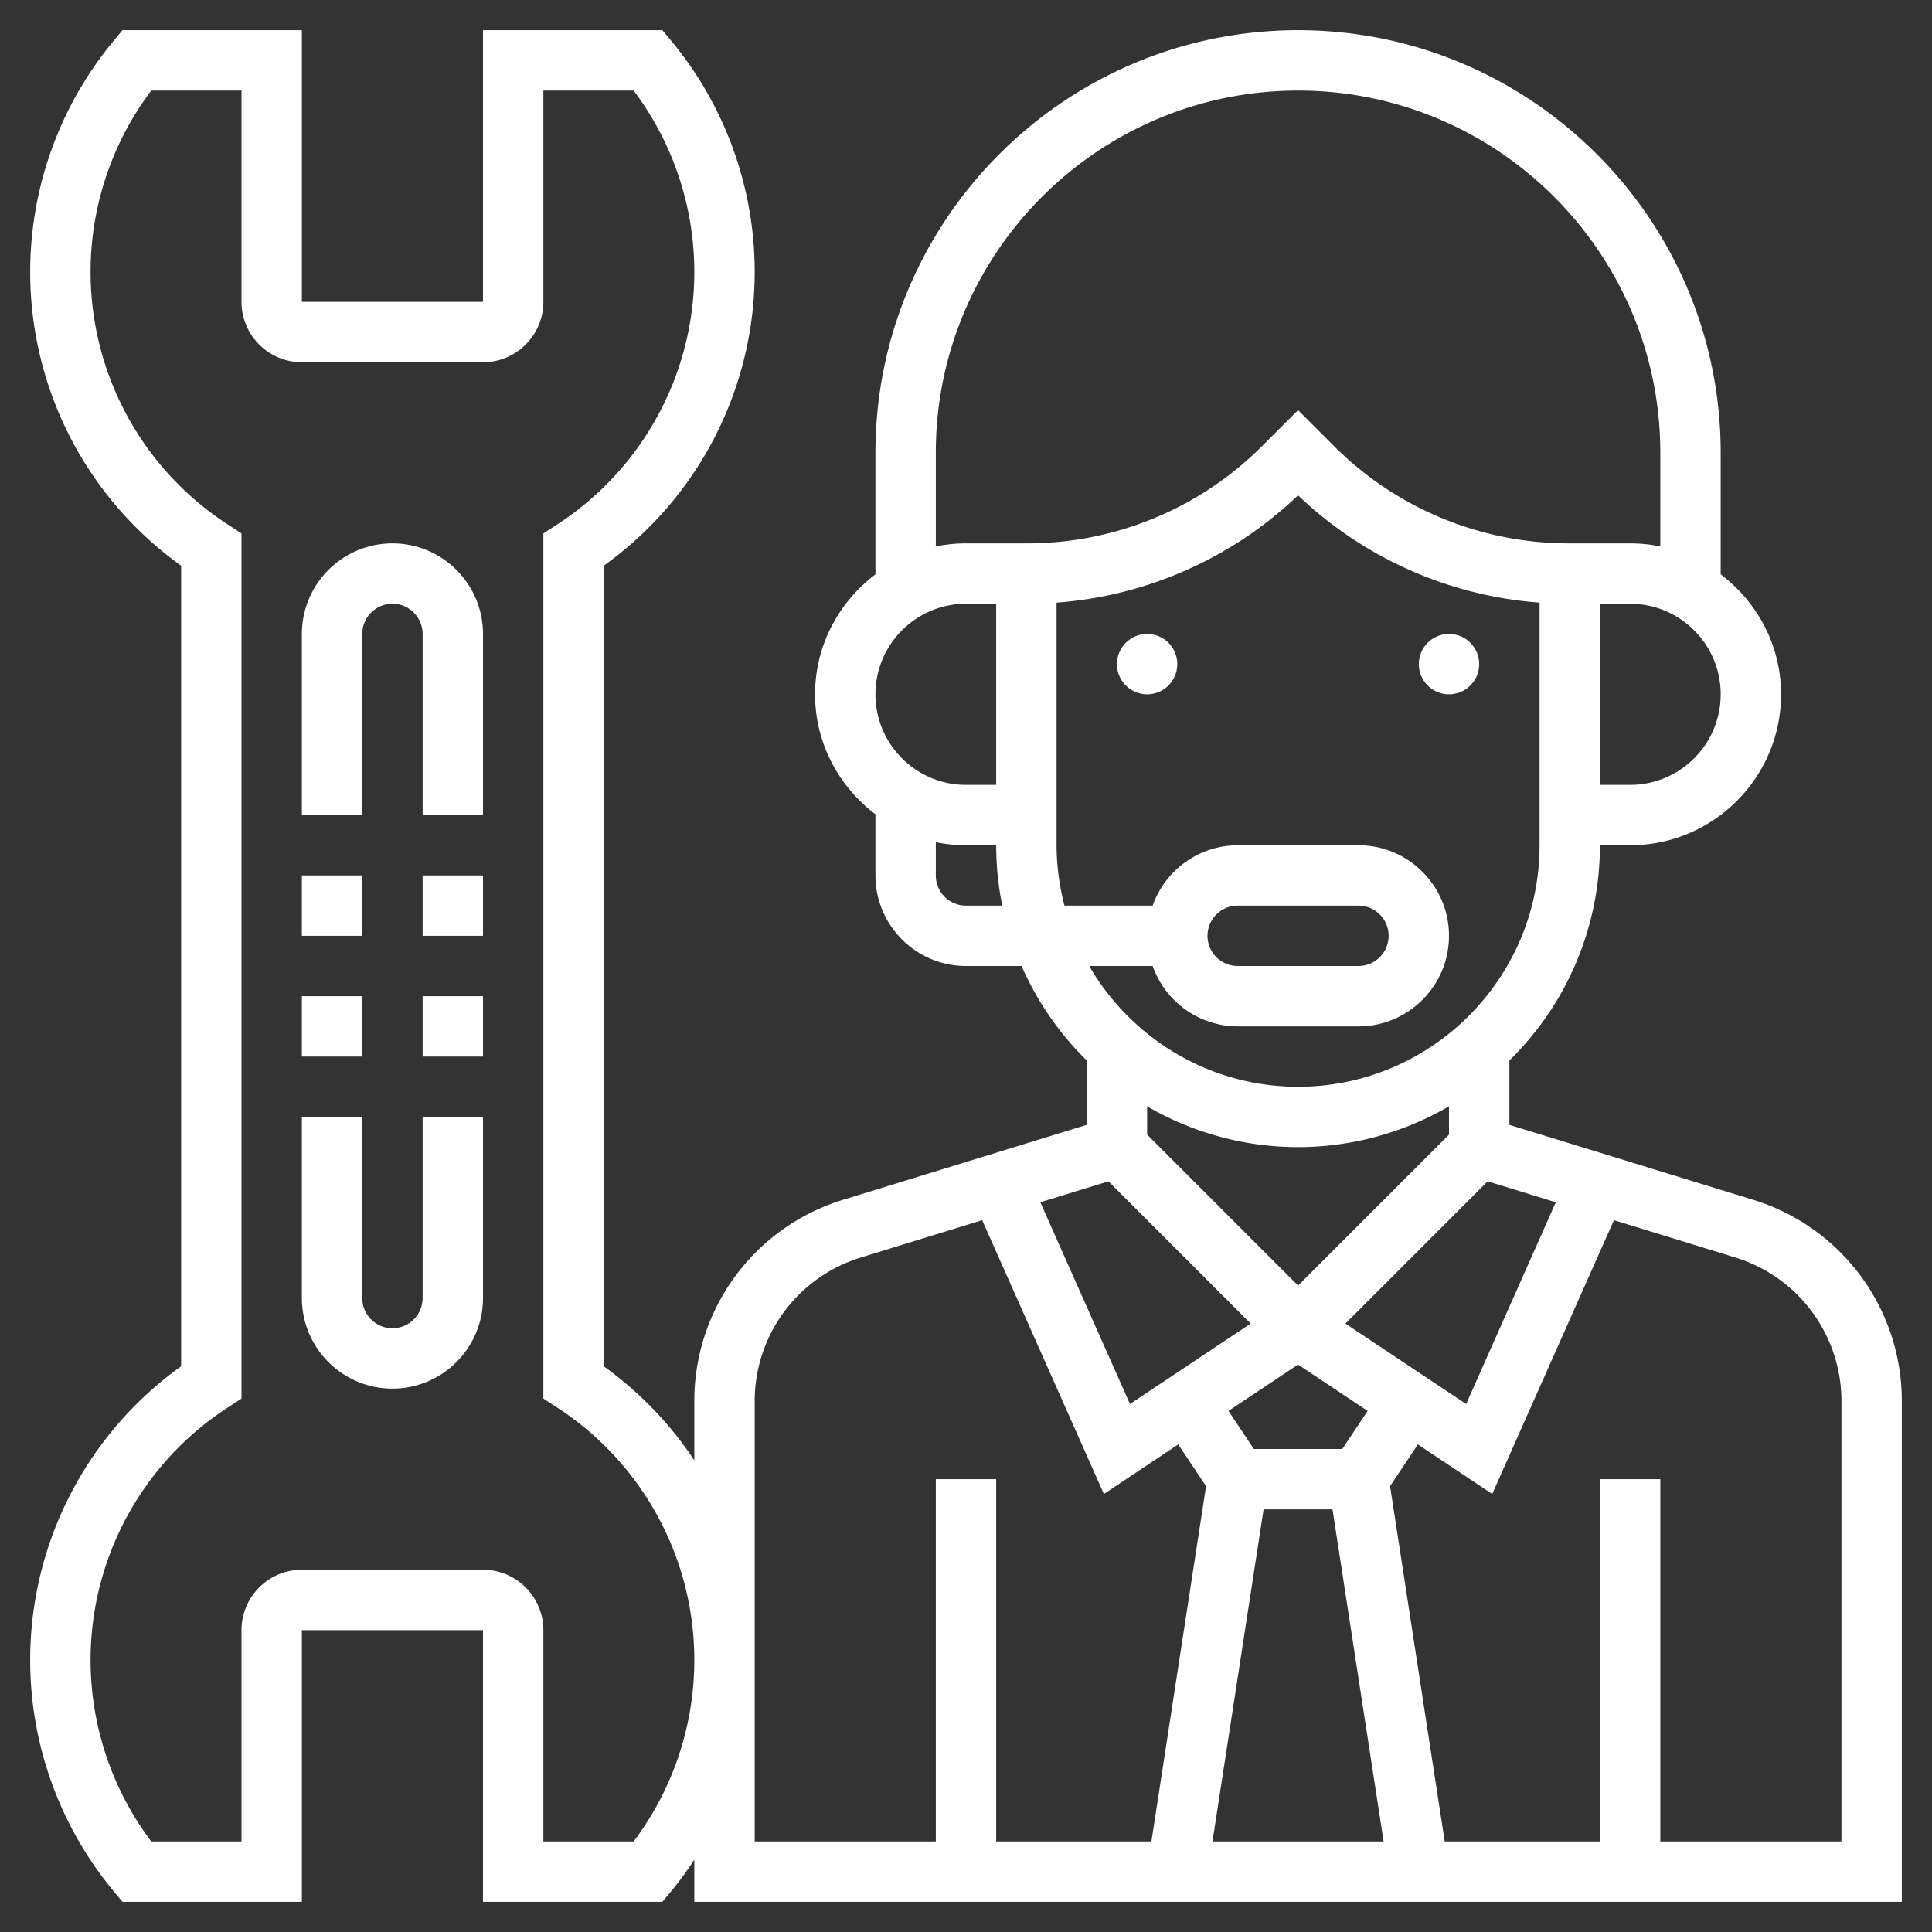 <svg viewBox="0 0 64 64" xml:space="preserve" xmlns="http://www.w3.org/2000/svg" enable-background="new 0 0 64 64"><rect x="0" y="0" width="64" height="64" fill="#333333" stroke="none"/><path d="M58.059 39.74 50 37.262v-2.133A9.965 9.965 0 0 0 53 28h1c2.757 0 5-2.243 5-5 0-1.627-.793-3.061-2-3.974V15c0-7.72-6.28-14-14-14S29 7.28 29 15v4.026c-1.207.914-2 2.348-2 3.974s.793 3.061 2 3.974V29c0 1.654 1.346 3 3 3h1.841A10.037 10.037 0 0 0 36 35.129v2.133l-8.059 2.479A6.965 6.965 0 0 0 23 46.432v1.943a12.02 12.02 0 0 0-3-3.114V18.739A11.96 11.96 0 0 0 25 9c0-2.782-.979-5.495-2.757-7.639l-.3-.361H16v9h-6V1H4.057l-.3.361A11.993 11.993 0 0 0 1 9a11.96 11.96 0 0 0 5 9.739V45.26A11.963 11.963 0 0 0 1 55c0 2.782.979 5.495 2.757 7.639l.3.361H10v-9h6v9h5.943l.3-.361c.274-.33.522-.677.757-1.033V63h40V46.432a6.967 6.967 0 0 0-4.941-6.692zm-6.521.087-2.97 6.683-3.999-2.665 4.712-4.712 2.257.694zM41.858 50h2.283l1.693 11h-5.669l1.693-11zm2.607-2h-2.929l-.841-1.261L43 45.202l2.305 1.537-.84 1.261zM54 26h-1v-6h1c1.654 0 3 1.346 3 3s-1.346 3-3 3zM31 15c0-6.617 5.383-12 12-12s12 5.383 12 12v3.101A4.995 4.995 0 0 0 54 18h-2a10.997 10.997 0 0 1-7.828-3.242L43 13.586l-1.172 1.172A10.997 10.997 0 0 1 34 18h-2c-.342 0-.677.035-1 .101V15zm1 5h1v6h-1c-1.654 0-3-1.346-3-3s1.346-3 3-3zm0 10a1 1 0 0 1-1-1v-1.101c.323.066.658.101 1 .101h1c0 .685.07 1.354.202 2H32zm6.184 2A2.996 2.996 0 0 0 41 34h4c1.654 0 3-1.346 3-3s-1.346-3-3-3h-4a2.996 2.996 0 0 0-2.816 2h-2.921A7.953 7.953 0 0 1 35 28v-8.037a12.966 12.966 0 0 0 8-3.555 12.966 12.966 0 0 0 8 3.555V28c0 4.411-3.589 8-8 8-2.953 0-5.532-1.613-6.918-4h2.102zM40 31a1 1 0 0 1 1-1h4a1 1 0 0 1 0 2h-4a1 1 0 0 1-1-1zm3 7a9.928 9.928 0 0 0 5-1.353v.939l-5 5-5-5v-.939A9.928 9.928 0 0 0 43 38zm-6.281 1.133 4.712 4.712-3.999 2.665-2.97-6.683 2.257-.694zM20.99 61H18v-7c0-1.103-.897-2-2-2h-6c-1.103 0-2 .897-2 2v7H5.01A9.99 9.99 0 0 1 3 55a9.97 9.97 0 0 1 4.547-8.375L8 46.329V17.671l-.453-.296A9.97 9.97 0 0 1 3 9a9.99 9.99 0 0 1 2.01-6H8v7c0 1.103.897 2 2 2h6c1.103 0 2-.897 2-2V3h2.99A9.99 9.99 0 0 1 23 9a9.97 9.97 0 0 1-4.547 8.375l-.453.296v28.658l.453.296A9.97 9.97 0 0 1 23 55a9.99 9.99 0 0 1-2.01 6zM25 46.432a4.975 4.975 0 0 1 3.529-4.779l4.007-1.233 4.032 9.071 2.462-1.642.922 1.383L38.142 61H33V49h-2v12h-6V46.432zM61 61h-6V49h-2v12h-5.142l-1.81-11.769.922-1.383 2.462 1.642 4.032-9.071 4.007 1.233A4.975 4.975 0 0 1 61 46.431V61z" fill="#ffffff" class="fill-000000"></path><circle cx="38" cy="22" r="1" fill="#ffffff" class="fill-000000"></circle><circle cx="48" cy="22" r="1" fill="#ffffff" class="fill-000000"></circle><path d="M14 29h2v2h-2zM13 18c-1.654 0-3 1.346-3 3v6h2v-6a1 1 0 0 1 2 0v6h2v-6c0-1.654-1.346-3-3-3zM10 29h2v2h-2zM10 33h2v2h-2zM14 43a1 1 0 0 1-2 0v-6h-2v6c0 1.654 1.346 3 3 3s3-1.346 3-3v-6h-2v6zM14 33h2v2h-2z" fill="#ffffff" class="fill-000000"></path></svg>